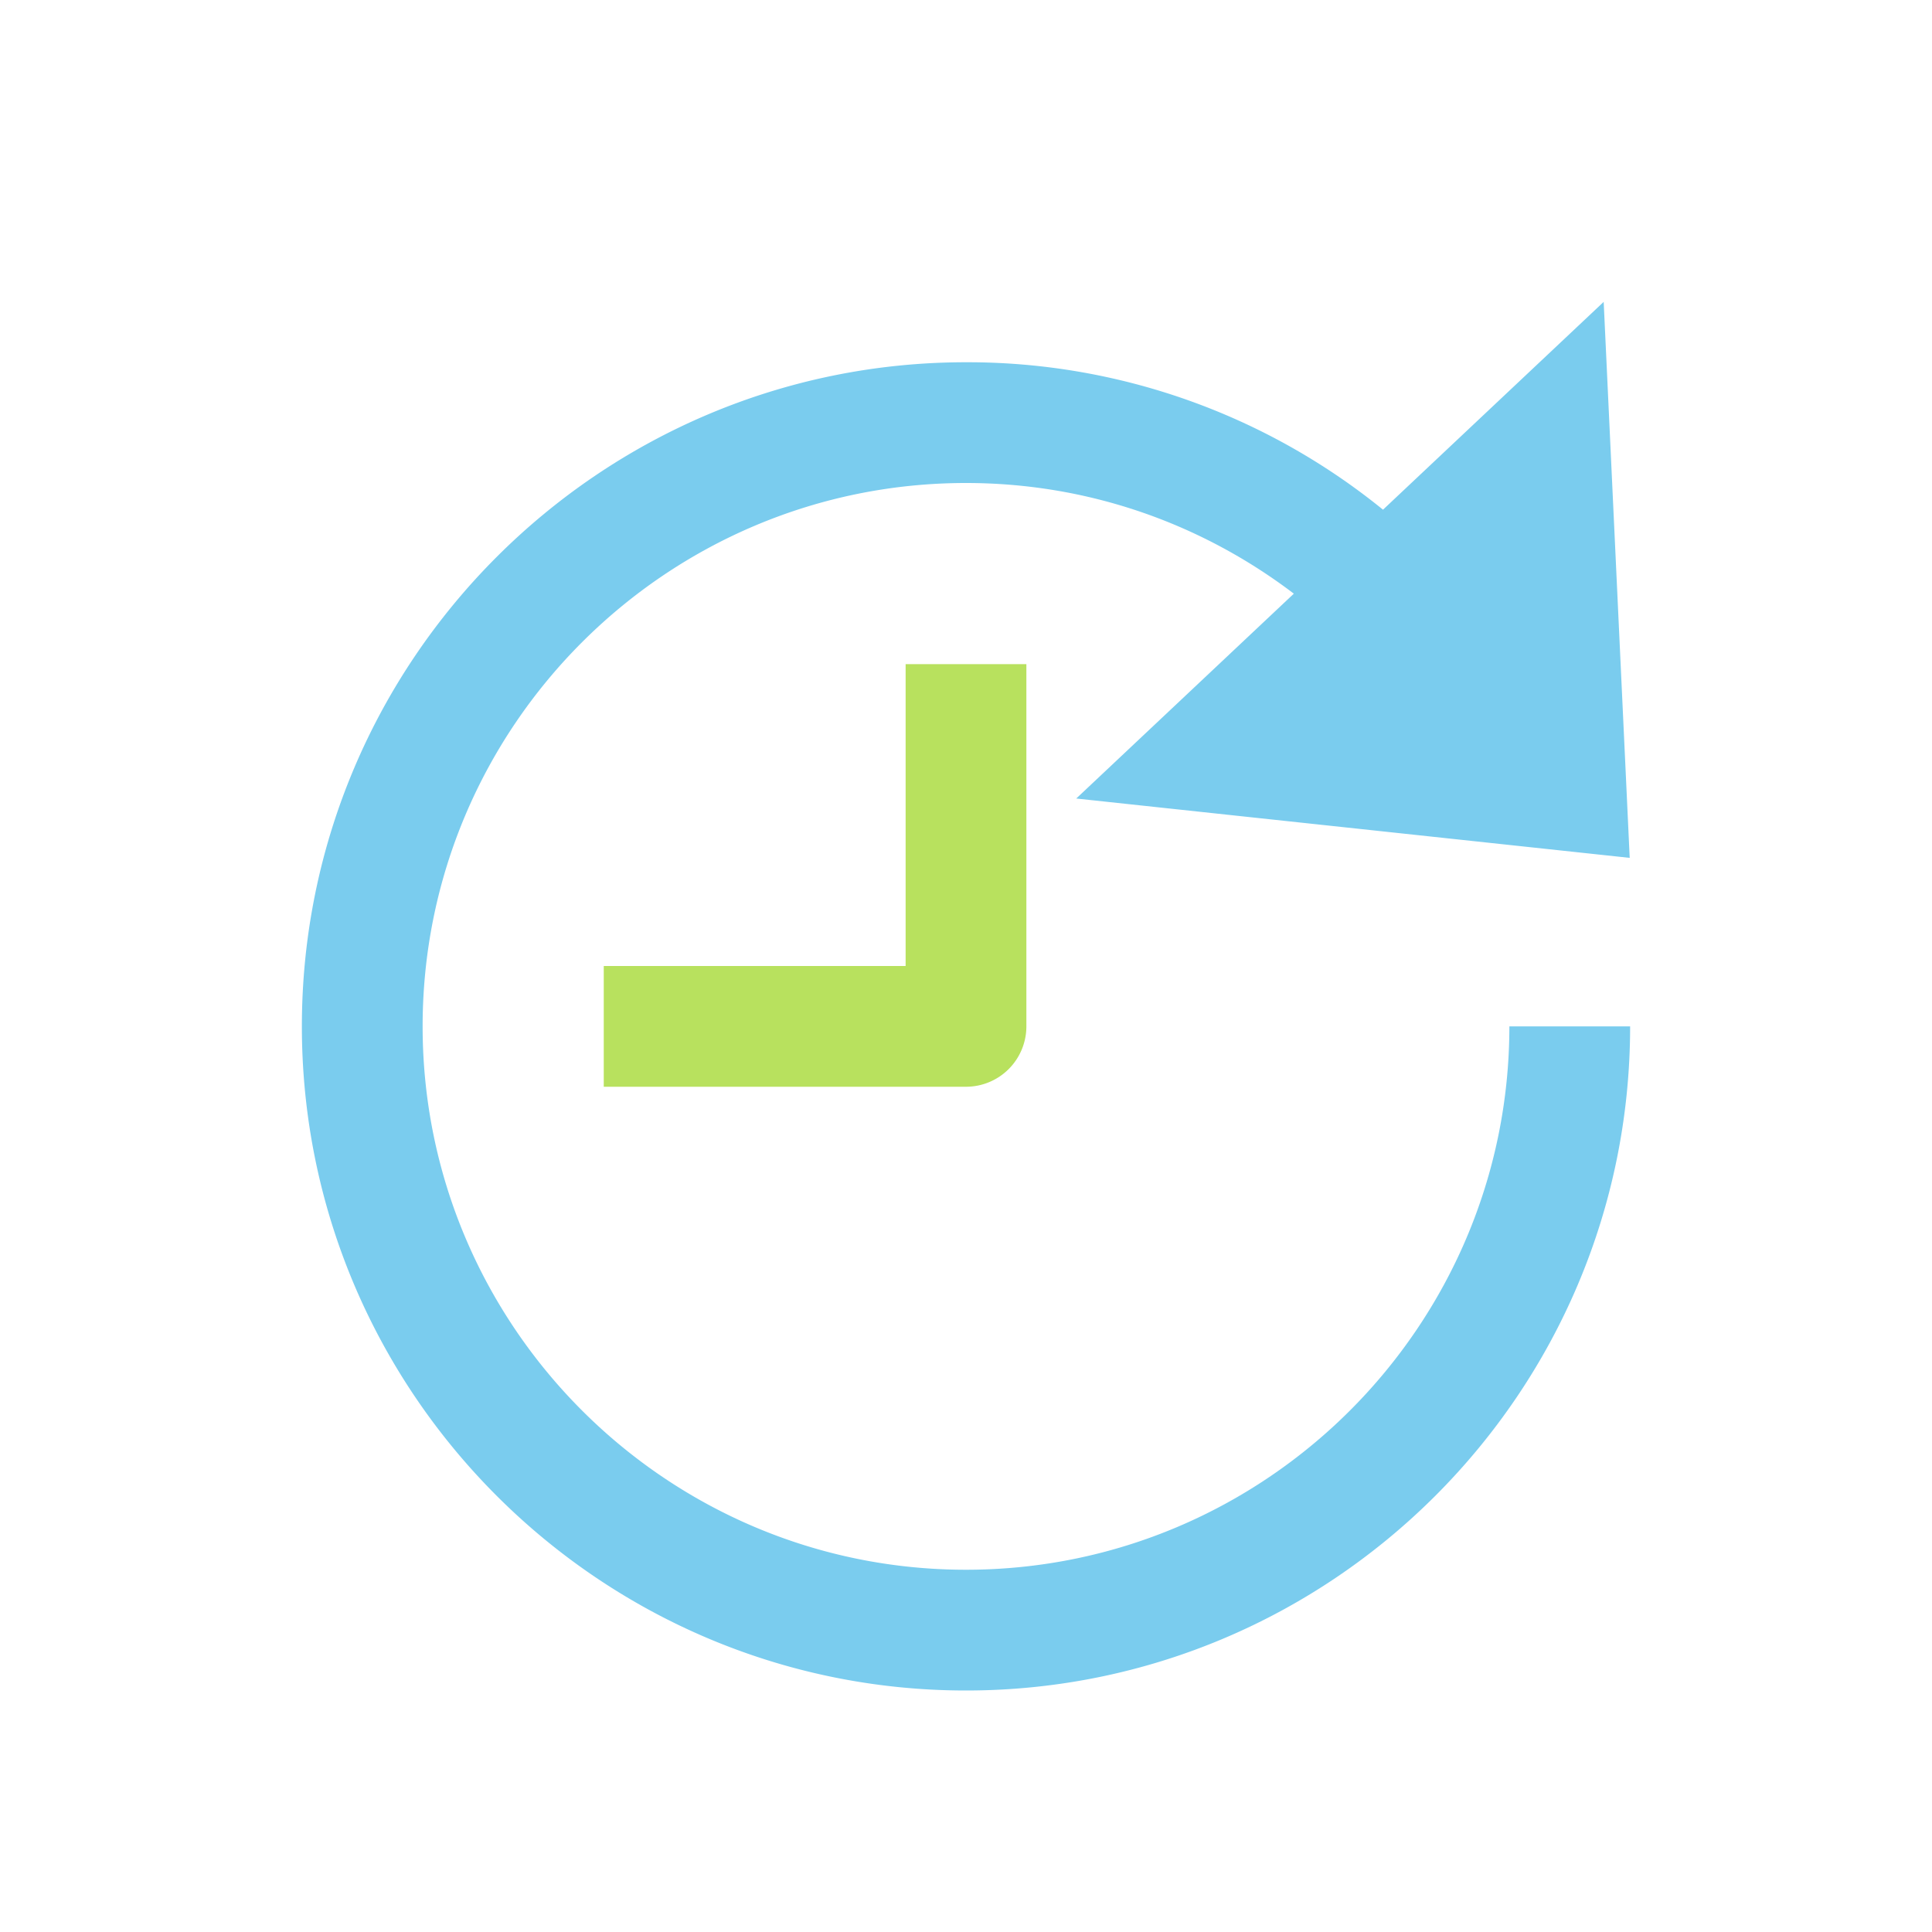 <svg xmlns="http://www.w3.org/2000/svg" width="32" height="32"><g fill="none"><path fill="#B8E15E" d="M16 18h-6v-2h5v-5h2v6a1 1 0 0 1-1 1z"/><path fill="#7ACCEE" d="M25 17c0 4.963-4.037 9-9 9s-9-4.037-9-9 4.037-9 9-9c1.989 0 3.873.65 5.43 1.833l-3.604 3.393 9.167.983L26.562 5l-3.655 3.442A10.915 10.915 0 0 0 16 6C9.935 6 5 10.935 5 17s4.935 11 11 11 11-4.935 11-11h-2z"/></g></svg>